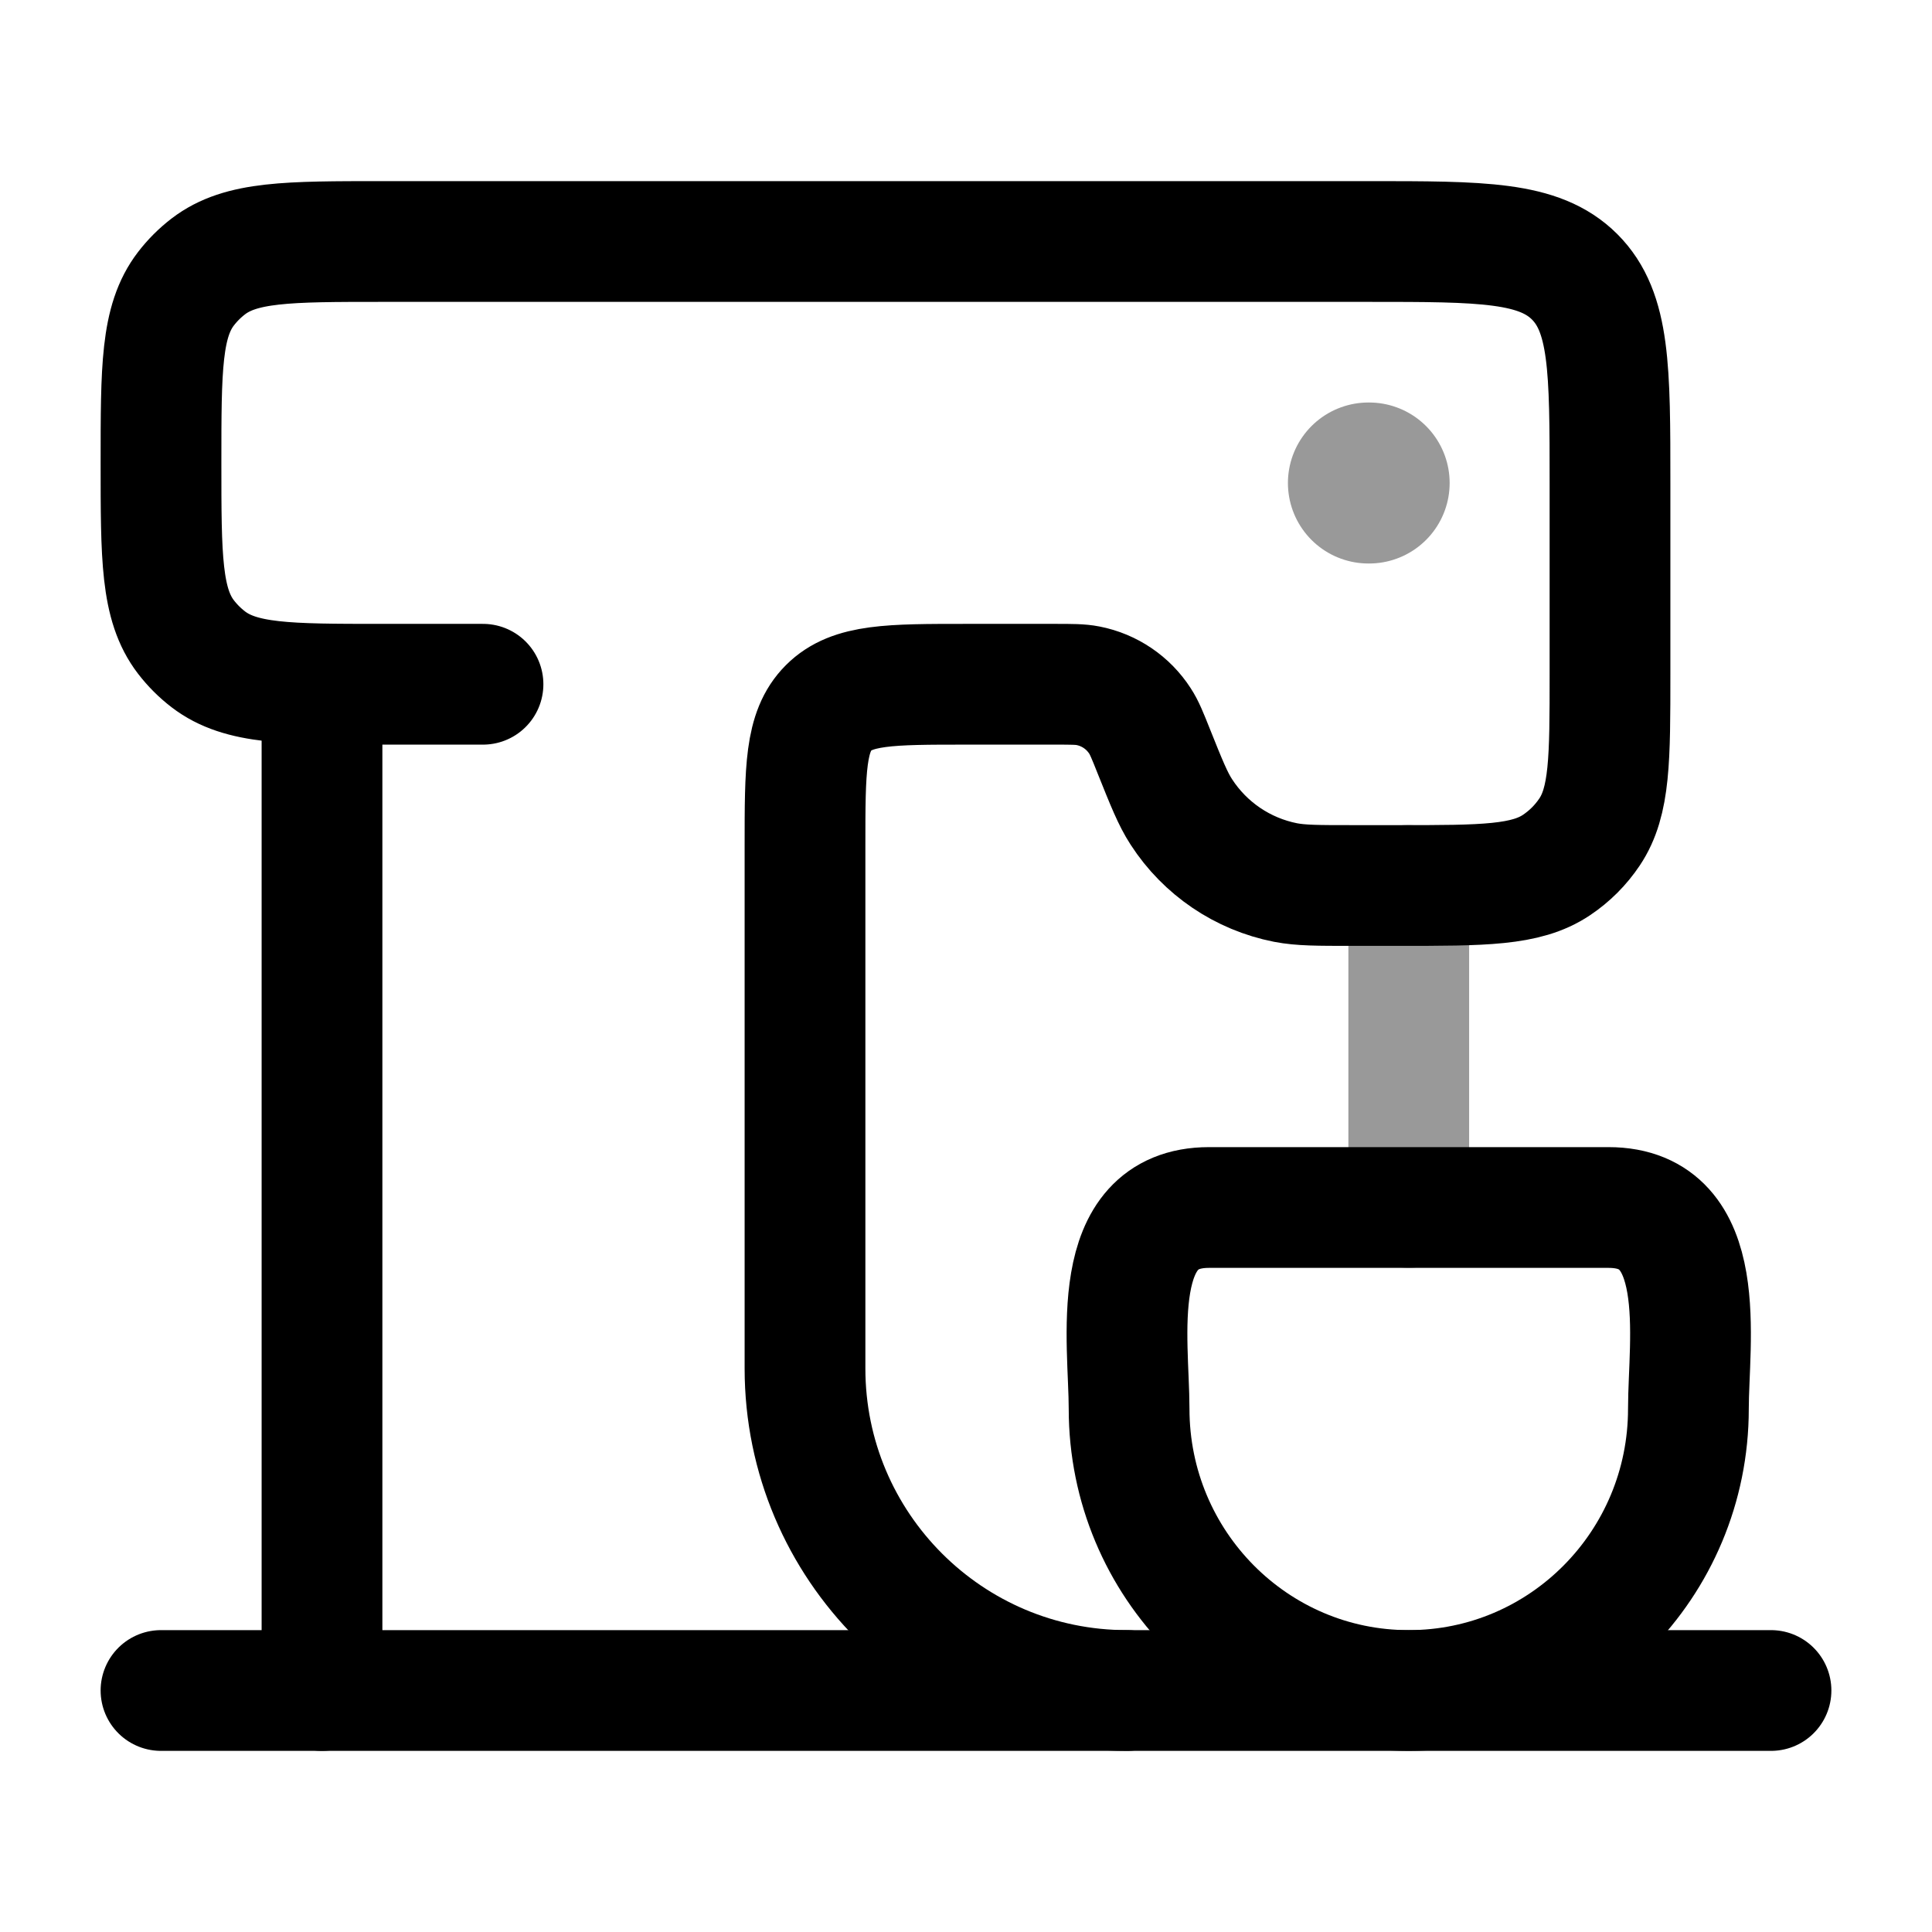 <svg width="24" height="24" viewBox="0 0 24 24" fill="none" xmlns="http://www.w3.org/2000/svg">
<path d="M6 8.5H4.75C3.577 8.5 2.991 8.5 2.587 8.19C2.483 8.11 2.39 8.017 2.31 7.913C2 7.509 2 6.923 2 5.75C2 4.577 2 3.991 2.31 3.587C2.39 3.483 2.483 3.39 2.587 3.31C2.991 3 3.577 3 4.75 3H17C18.414 3 19.121 3 19.561 3.439C20 3.879 20 4.586 20 6V8.372C20 9.428 20 9.956 19.746 10.335C19.637 10.498 19.498 10.637 19.335 10.746C18.956 11 18.428 11 17.372 11H16.795C16.371 11 16.16 11 15.969 10.963C15.437 10.858 14.97 10.542 14.675 10.086C14.569 9.923 14.491 9.727 14.333 9.333C14.255 9.137 14.215 9.038 14.162 8.957C14.015 8.729 13.782 8.571 13.516 8.519C13.42 8.5 13.314 8.5 13.102 8.5H12C11.057 8.5 10.586 8.5 10.293 8.793C10 9.086 10 9.557 10 10.5V17C10 19.209 11.791 21 14 21" stroke="currentColor" stroke-width="1.5" stroke-linecap="round" stroke-linejoin="round"/>
<path d="M4 8.5V21" stroke="currentColor" stroke-width="1.5" stroke-linecap="round" stroke-linejoin="round"/>
<path d="M2 21H22" stroke="currentColor" stroke-width="1.5" stroke-linecap="round" stroke-linejoin="round"/>
<path opacity="0.4" d="M17.5 11V15" stroke="currentColor" stroke-width="1.5" stroke-linecap="round" stroke-linejoin="round"/>
<path d="M19.981 15H15.019C13.746 15 14.026 16.663 14.026 17.5C14.026 19.433 15.581 21 17.5 21C19.419 21 20.974 19.433 20.974 17.5C20.974 16.663 21.254 15 19.981 15Z" stroke="currentColor" stroke-width="1.5" stroke-linecap="round" stroke-linejoin="round"/>
<path opacity="0.4" d="M17.008 6L16.999 6" stroke="currentColor" stroke-width="2" stroke-linecap="round" stroke-linejoin="round"/>
</svg>
